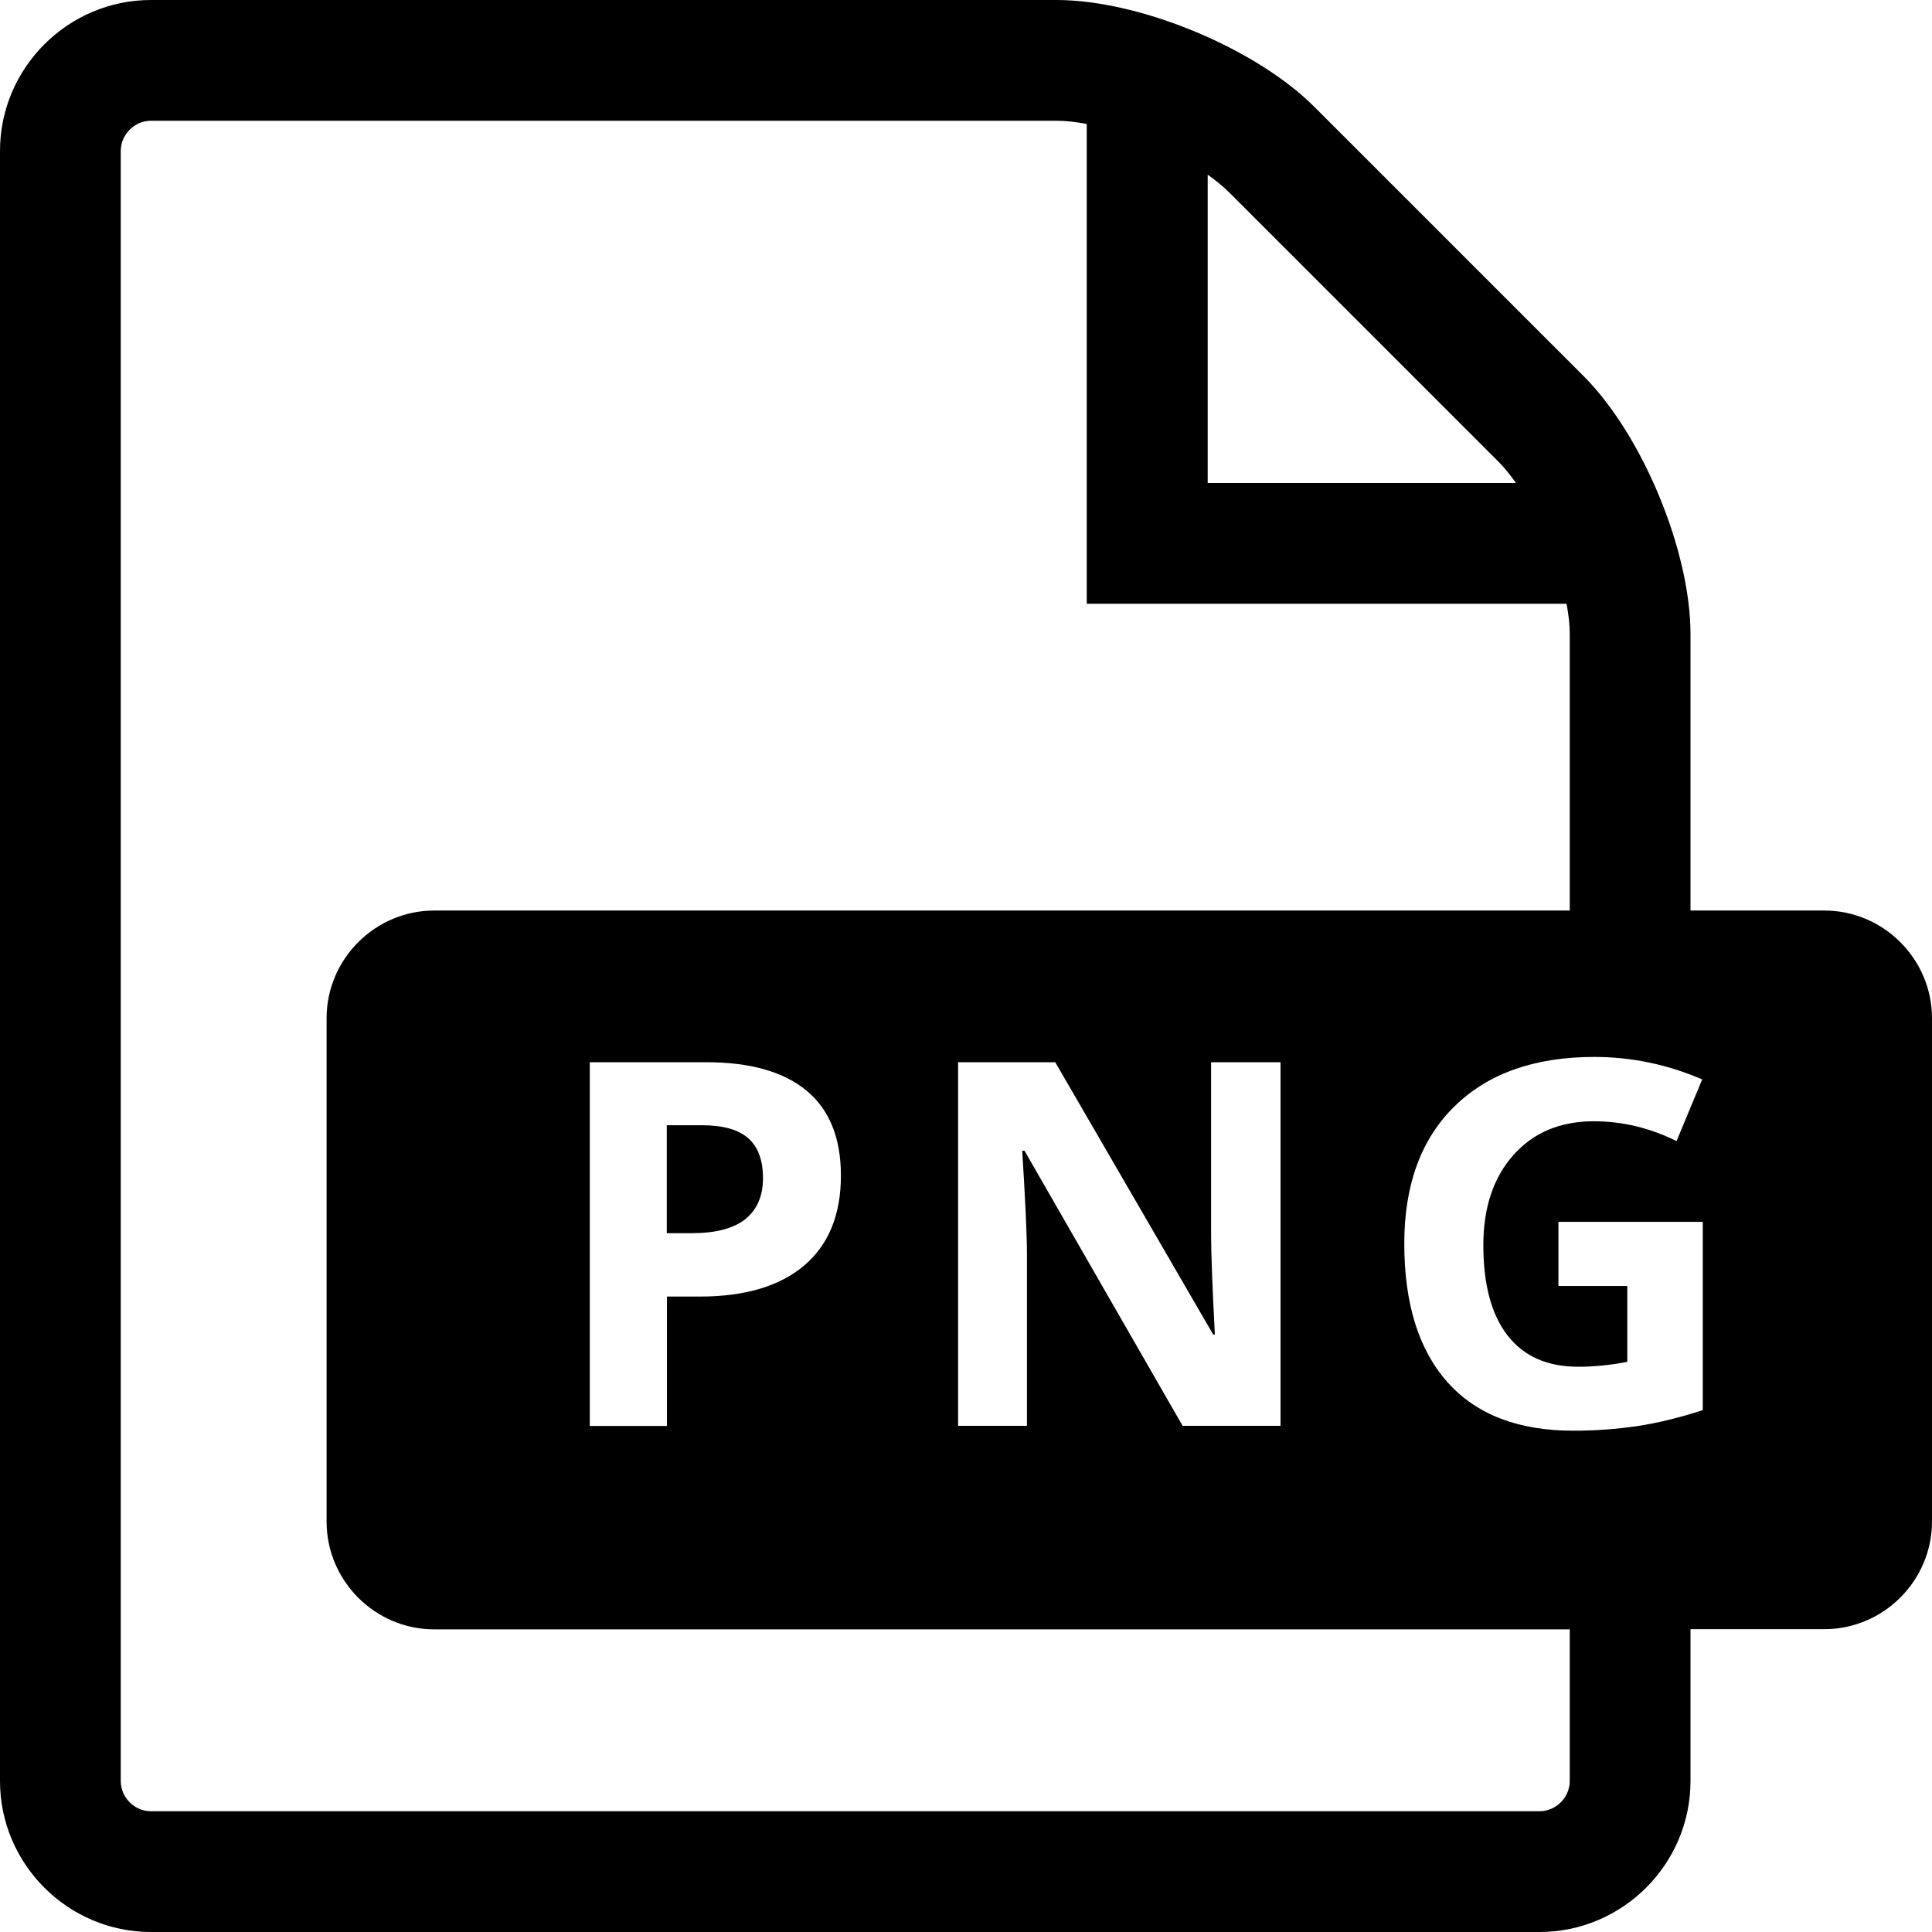 <svg height="1024" viewBox="0 0 1024 1024" width="1024" xmlns="http://www.w3.org/2000/svg"><path d="m396.6 603.3c-5.2-4.6-13.4-6.9-24.6-6.9h-18.6v57.2h13.4c12.6 0 22-2.5 28.2-7.4 6.2-5 9.4-12.2 9.4-21.7 0-9.6-2.6-16.6-7.8-21.2z"/><path d="m966.9 482.6h-70.9v-146.6c0-44-25.5-105.5-56.6-136.6l-142.8-142.8c-31.1-31.1-92.6-56.6-136.6-56.6h-480c-44 0-80 36-80 80v864c0 44 36 80 80 80h736c44 0 80-36 80-80v-80.5h70.9c31.4 0 57.1-25.7 57.1-57.1v-266.7c0-31.4-25.7-57.1-57.1-57.1zm-326.8-390c4.4 3.1 8.2 6.2 11.3 9.3l142.8 142.8c3.1 3.1 6.2 6.9 9.3 11.3h-163.4zm191.9 851.4c0 8.7-7.3 16-16 16h-736c-8.7 0-16-7.3-16-16v-864c0-8.7 7.3-16 16-16h480c4.8 0 10.2.6 16 1.7v254.3h254.3c1.1 5.8 1.7 11.2 1.7 16v146.6h-601.8c-31.4 0-57.1 25.7-57.1 57.1v266.8c0 31.4 25.7 57.1 57.1 57.1h601.8zm-287.7-279v90.7h-36.5v-192.7h51.5l83.7 144.3h.9c-1.3-25-2-42.8-2-53.1v-91.2h36.8v192.7h-51.9l-83.8-145.8h-1.2c1.6 25.7 2.5 44.1 2.5 55.1zm-98.6-41.9c0 20.7-6.5 36.6-19.4 47.6-13 11-31.4 16.5-55.3 16.5h-17.5v68.6h-40.9v-192.8h61.6c23.4 0 41.2 5 53.3 15.1 12.1 10 18.2 25 18.2 45zm456.8 124.3c-12.4 4-24.1 6.9-35 8.5s-22.1 2.4-33.6 2.4c-29.1 0-51.3-8.5-66.6-25.6s-23-41.6-23-73.6c0-31.1 8.9-55.4 26.7-72.8s42.5-26.1 74-26.1c19.8 0 38.8 4 57.2 11.9l-13.6 32.7c-14.1-7-28.7-10.5-43.9-10.5-17.7 0-31.8 5.9-42.5 17.8-10.6 11.9-16 27.8-16 47.9 0 20.9 4.3 36.9 12.9 47.9s21 16.5 37.4 16.5c8.5 0 17.2-.9 26-2.6v-40.2h-36.5v-34h76.5z"/></svg>